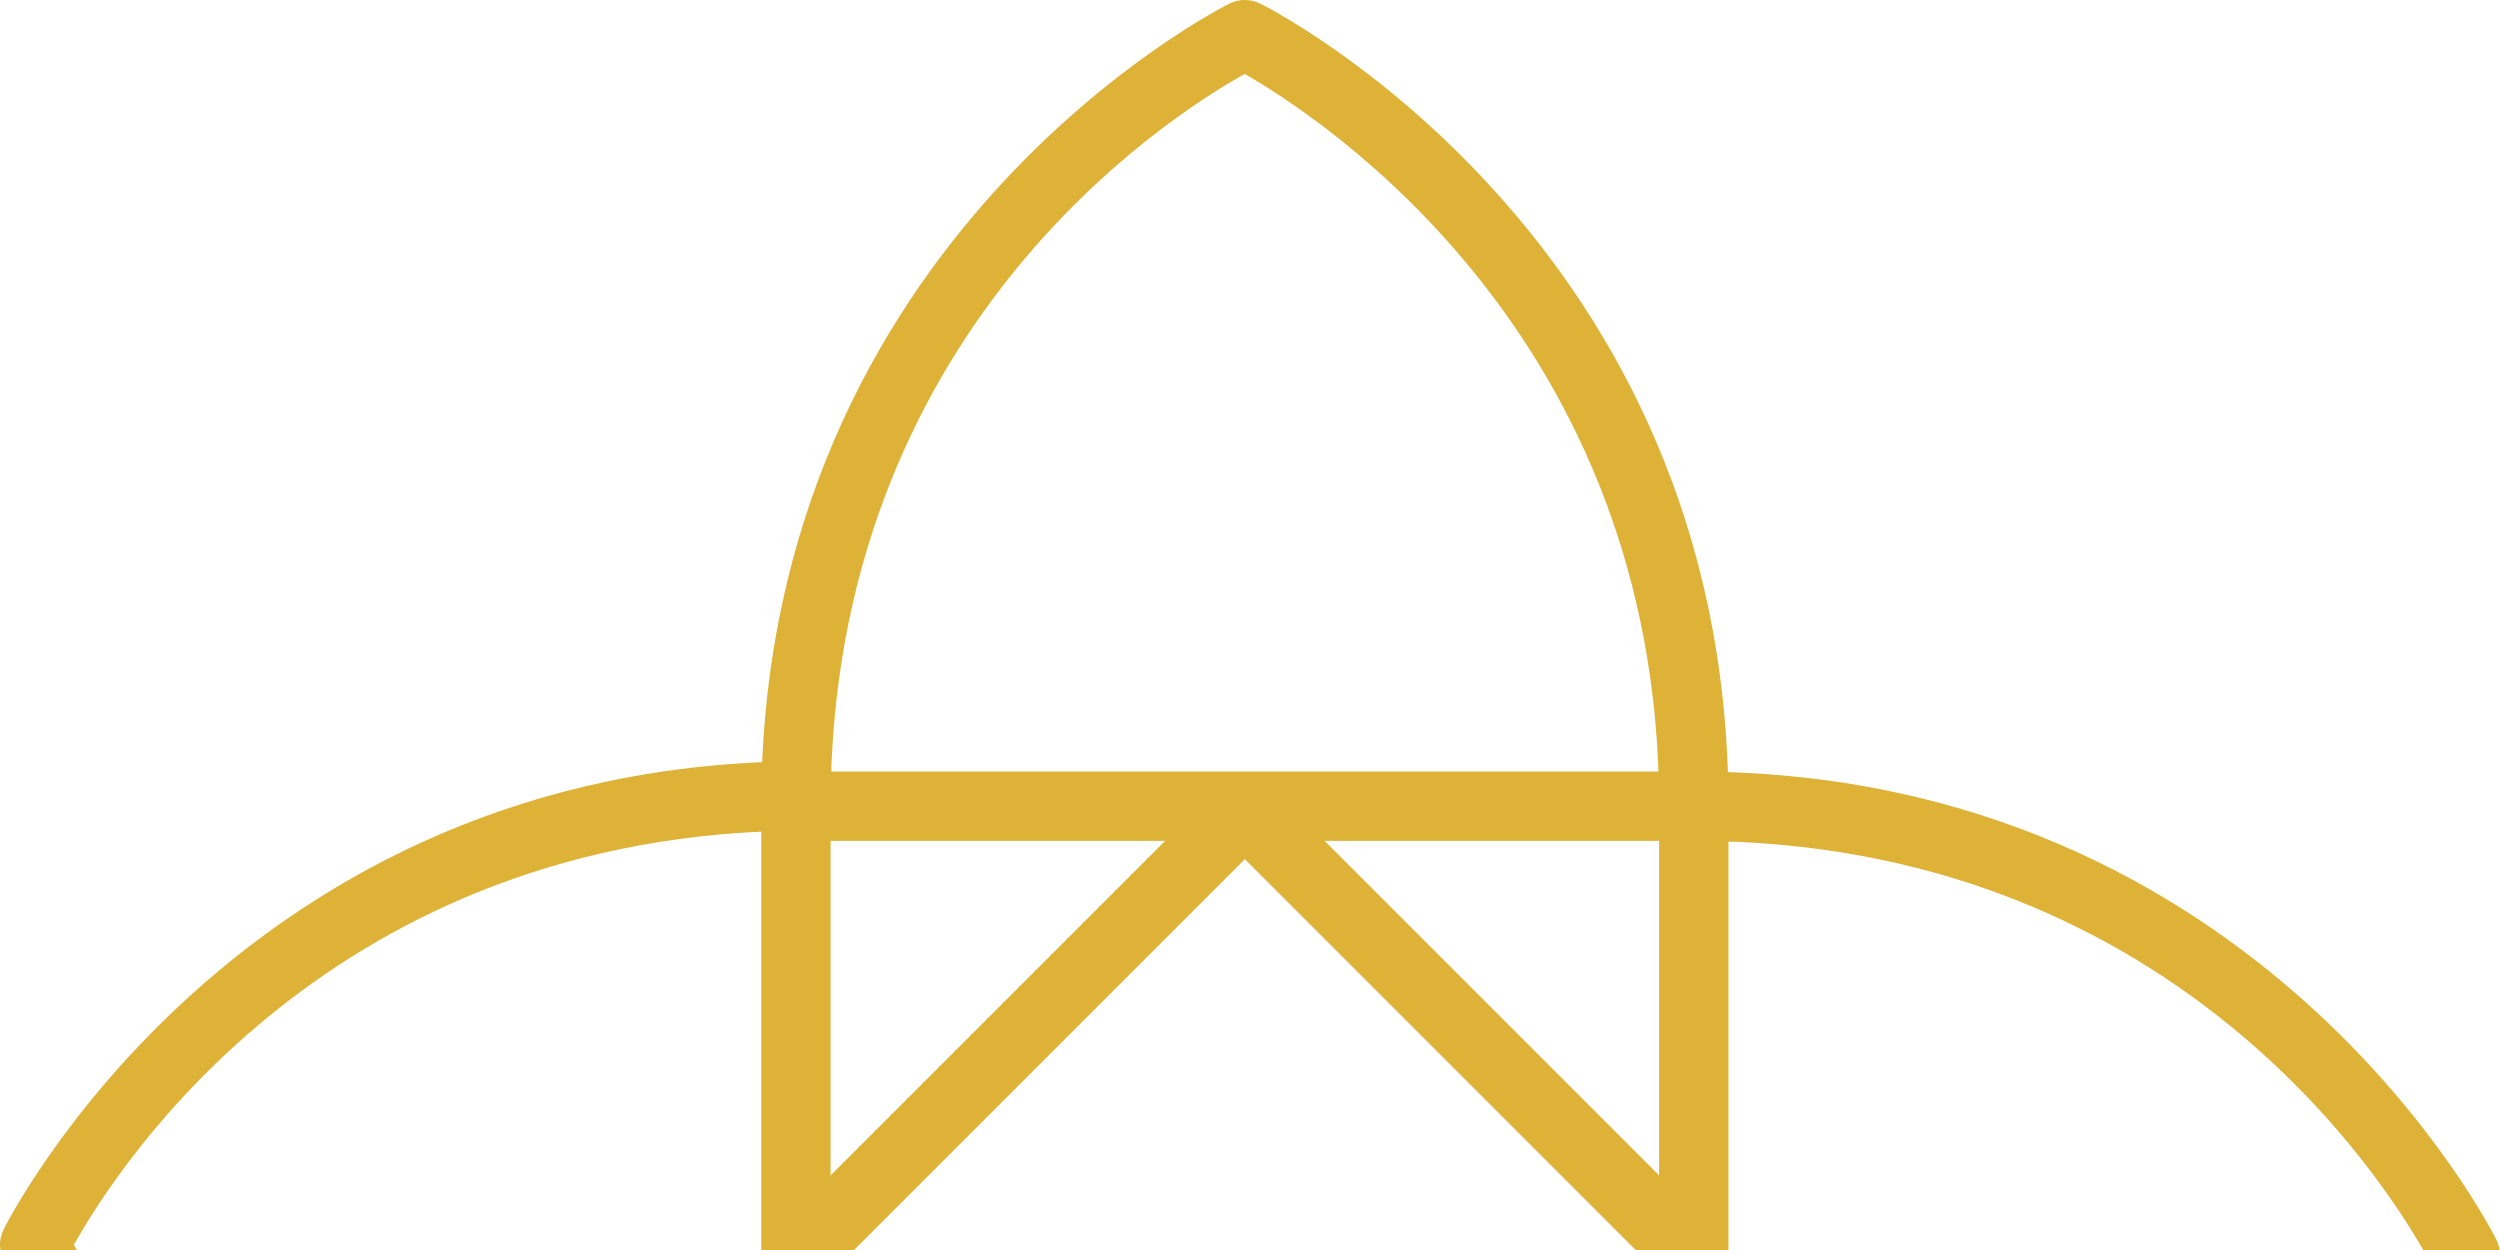 <?xml version="1.0" encoding="utf-8"?>
<!-- Generator: Adobe Illustrator 16.0.0, SVG Export Plug-In . SVG Version: 6.00 Build 0)  -->
<!DOCTYPE svg PUBLIC "-//W3C//DTD SVG 1.1//EN" "http://www.w3.org/Graphics/SVG/1.1/DTD/svg11.dtd">
<svg version="1.1" id="Layer_1" xmlns="http://www.w3.org/2000/svg" xmlns:xlink="http://www.w3.org/1999/xlink" x="0px" y="0px"
	 width="360.714px" height="180.358px" viewBox="0 0 360.714 180.358" enable-background="new 0 0 360.714 180.358"
	 xml:space="preserve">
<g>
	<defs>
		<rect id="SVGID_1_" width="360.714" height="360.716"/>
	</defs>
	<clipPath id="SVGID_2_">
		<use xlink:href="#SVGID_1_"  overflow="visible"/>
	</clipPath>
	<path clip-path="url(#SVGID_2_)" fill="#DEB237" d="M244.387,121.329c-2.763,0-5.002-2.24-5.002-5.002
		c0-67.738-48.845-99.408-59.797-105.654c-11.212,6.248-59.747,37.257-59.747,105.654c0,2.762-2.24,5.002-5.002,5.002
		c-2.763,0-5.003-2.24-5.003-5.002c0-82.1,66.92-115.498,67.595-115.825c1.378-0.669,2.987-0.669,4.365,0
		c0.675,0.327,67.595,33.725,67.595,115.825C249.39,119.089,247.15,121.329,244.387,121.329"/>
	<path clip-path="url(#SVGID_2_)" fill="#DEB237" d="M244.387,250.881c-2.763,0-5.002-2.24-5.002-5.002
		c0-2.764,2.239-5.003,5.002-5.003c68.446,0,99.447-48.601,105.669-59.772c-6.212-11.16-37.213-59.775-105.669-59.775
		c-2.763,0-5.002-2.24-5.002-5.002c0-2.763,2.239-5.002,5.002-5.002c82.103,0,115.5,66.921,115.827,67.598
		c0.667,1.377,0.667,2.985,0,4.365C359.887,183.962,326.489,250.881,244.387,250.881"/>
	<path clip-path="url(#SVGID_2_)" fill="#DEB237" d="M116.327,249.391c-82.101,0-115.497-66.919-115.826-67.593
		c-0.668-1.38-0.668-2.988,0-4.368c0.329-0.674,33.725-67.593,115.826-67.593c2.763,0,5.002,2.24,5.002,5.002
		c0,2.763-2.239,5.003-5.002,5.003c-68.445,0-99.447,48.6-105.668,59.772c6.212,11.16,37.215,59.772,105.668,59.772
		c2.763,0,5.002,2.24,5.002,5.003C121.329,247.15,119.09,249.391,116.327,249.391"/>
	<path clip-path="url(#SVGID_2_)" fill="#DEB237" d="M181.103,360.716c-0.746,0-1.494-0.166-2.182-0.501
		c-0.676-0.327-67.596-33.724-67.596-115.827c0-2.762,2.24-5.002,5.002-5.002c2.763,0,5.003,2.24,5.003,5.002
		c0,67.738,48.846,99.411,59.799,105.656c11.21-6.248,59.746-37.256,59.746-105.656c0-2.762,2.239-5.002,5.003-5.002
		c2.762,0,5.002,2.24,5.002,5.002c0,82.104-66.919,115.5-67.594,115.827C182.597,360.55,181.849,360.716,181.103,360.716"/>
	<path clip-path="url(#SVGID_2_)" fill="#DEB237" d="M244.387,250.881H114.838c-2.763,0-5.002-2.24-5.002-5.003V116.327
		c0-2.763,2.239-5.003,5.002-5.003h129.549c2.764,0,5.003,2.24,5.003,5.003v129.551C249.39,248.641,247.15,250.881,244.387,250.881
		 M119.84,240.876h119.544V121.329H119.84V240.876z"/>
	<path clip-path="url(#SVGID_2_)" fill="#DEB237" d="M179.612,250.316c-1.326,0-2.599-0.528-3.537-1.466l-64.209-64.21
		c-1.954-1.954-1.954-5.12,0-7.074l64.209-64.21c1.876-1.876,5.198-1.876,7.074,0l64.211,64.21c1.954,1.954,1.954,5.12,0,7.074
		l-64.211,64.21C182.211,249.788,180.939,250.316,179.612,250.316 M122.479,181.104l57.134,57.137l57.137-57.137l-57.137-57.137
		L122.479,181.104z"/>
</g>
</svg>
